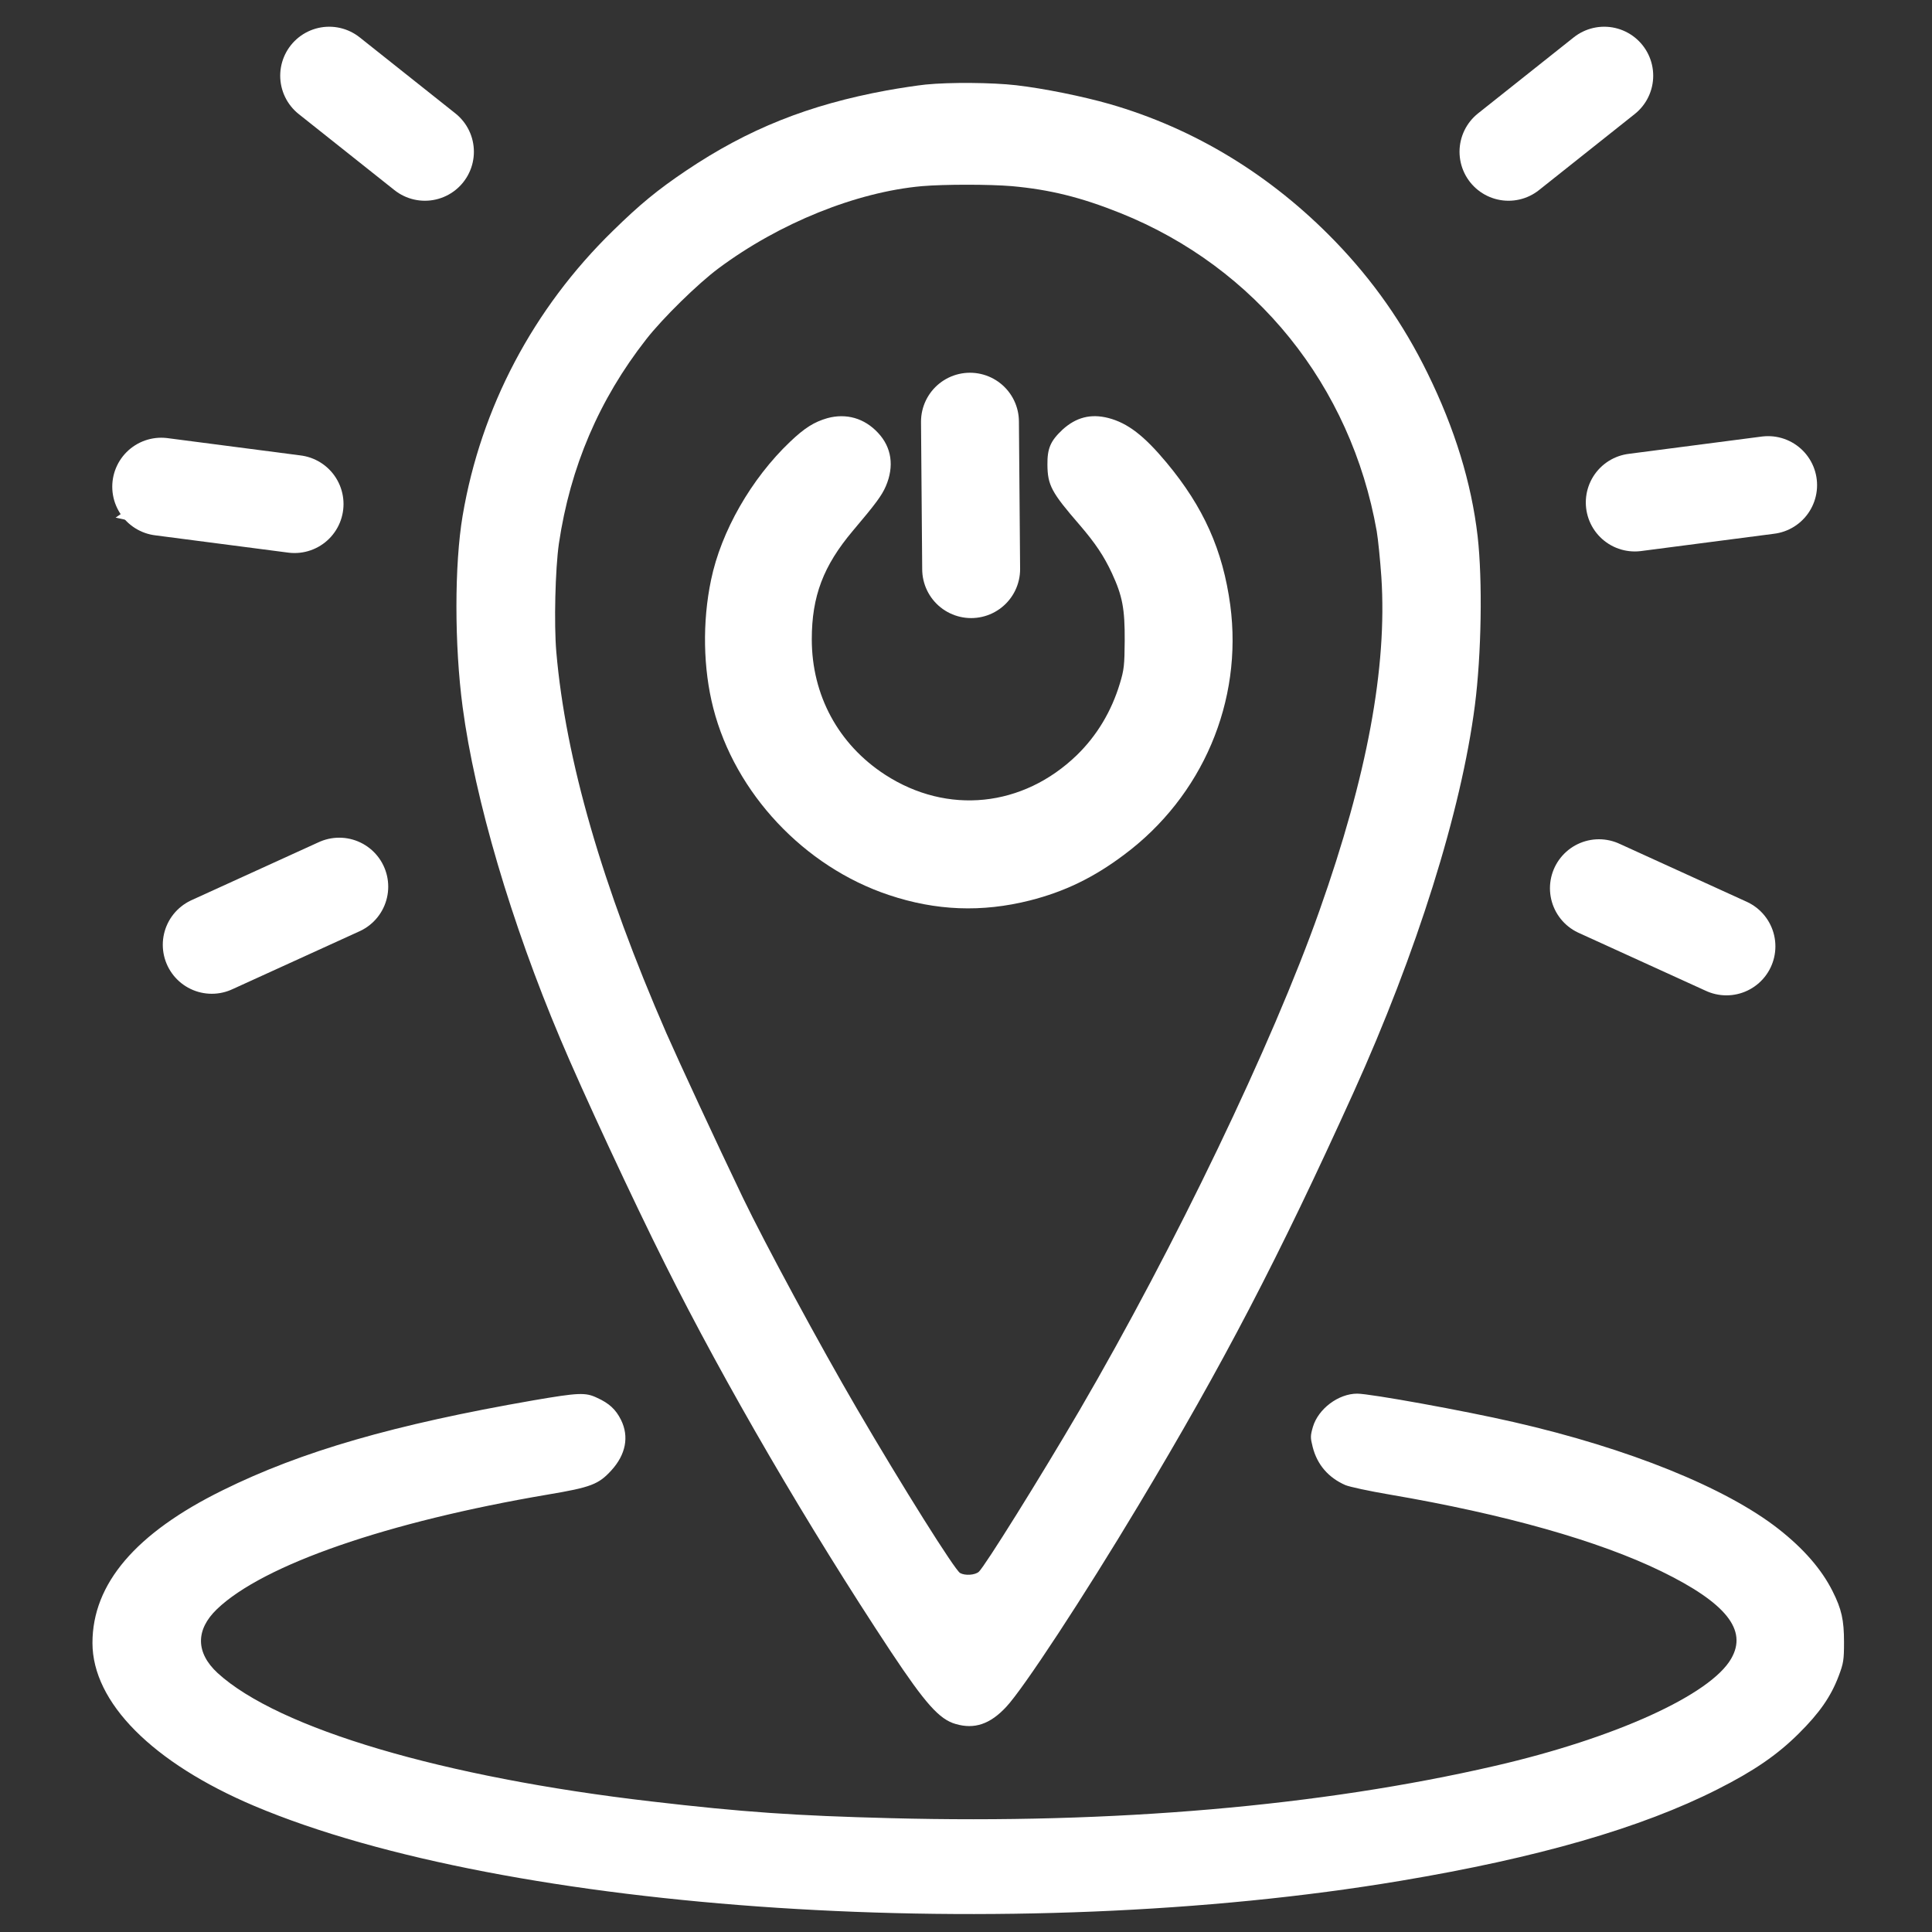 <?xml version="1.0" encoding="UTF-8" standalone="no"?>
<svg
   xmlns:dc="http://purl.org/dc/elements/1.1/"
   xmlns:cc="http://creativecommons.org/ns#"
   xmlns:rdf="http://www.w3.org/1999/02/22-rdf-syntax-ns#"
   xmlns:svg="http://www.w3.org/2000/svg"
   xmlns="http://www.w3.org/2000/svg"
   xmlns:sodipodi="http://sodipodi.sourceforge.net/DTD/sodipodi-0.dtd"
   xmlns:inkscape="http://www.inkscape.org/namespaces/inkscape"
   version="1.0"
   width="1400"
   height="1400"
   viewBox="0 0 1120 1120"
   preserveAspectRatio="xMidYMid meet"
   id="svg3345"
   inkscape:version="0.91 r13725"
   sodipodi:docname="geoswitch7_bold_idea_inverse.svg"
   inkscape:export-filename="C:\Users\vzhukovskyy\Projects\home\geoswitch\app\src\main\res\mipmap-mdpi\geoswitch7_bold_idea_inverse.png"
   inkscape:export-xdpi="3.0899999"
   inkscape:export-ydpi="3.0899999">
  <rect x="0" y="0" width="1120" height="1120" fill="#333333" stroke="none"/>
  <defs
     id="defs3361" />
  <sodipodi:namedview
     pagecolor="#ffffff"
     bordercolor="#666666"
     borderopacity="1"
     objecttolerance="10"
     gridtolerance="10"
     guidetolerance="10"
     inkscape:pageopacity="0"
     inkscape:pageshadow="2"
     inkscape:window-width="1920"
     inkscape:window-height="1017"
     id="namedview3359"
     showgrid="false"
     units="px"
     fit-margin-top="1"
     fit-margin-left="1"
     fit-margin-right="1"
     fit-margin-bottom="1"
     inkscape:zoom="0.30925471"
     inkscape:cx="49.353525"
     inkscape:cy="1034.5697"
     inkscape:window-x="-8"
     inkscape:window-y="-8"
     inkscape:window-maximized="1"
     inkscape:current-layer="svg3345"
     showguides="false" />
  <g
     transform="matrix(0.1,0,0,-0.1,-47.4,1184.915)"
     id="g3349"
     style="fill:#000000;stroke:none">
    <path
       d="m 5840,11359 c -47,-5 -148,-20 -225,-34 -452,-83 -804,-223 -1165,-466 -163,-110 -265,-193 -424,-349 -461,-450 -764,-1024 -870,-1650 -48,-284 -48,-750 0,-1110 71,-535 282,-1251 567,-1925 126,-300 421,-934 607,-1305 346,-692 826,-1516 1308,-2245 200,-301 281,-393 376,-420 109,-32 200,-1 293,99 99,105 450,640 767,1169 493,822 810,1430 1246,2392 367,811 625,1631 704,2245 38,295 45,724 16,980 -36,310 -132,623 -290,945 -141,288 -316,537 -535,764 -372,385 -816,655 -1308,797 -158,45 -379,90 -542,109 -139,16 -386,18 -525,4 z m 500,-589 c 220,-20 399,-64 629,-156 785,-315 1337,-1000 1486,-1844 8,-47 20,-167 27,-267 34,-523 -82,-1151 -359,-1933 -272,-770 -838,-1948 -1390,-2895 -228,-390 -551,-908 -585,-938 -22,-19 -79,-23 -108,-7 -30,16 -334,500 -599,954 -211,361 -533,957 -660,1221 -154,321 -371,789 -444,955 -372,854 -584,1585 -638,2210 -14,163 -6,482 15,628 66,444 233,835 506,1184 95,122 300,323 420,412 352,262 798,442 1179,476 129,11 391,11 521,0 z"
       id="path3351"
       inkscape:connector-curvature="0"
       style="fill:#ffffff" />
    <path
       d="m 5270,9425 c -76,-22 -131,-56 -216,-137 -225,-214 -400,-520 -458,-801 -51,-243 -46,-513 13,-743 126,-492 526,-919 1017,-1083 274,-92 540,-102 818,-32 201,51 369,132 545,264 456,339 691,891 617,1448 -43,318 -154,568 -370,827 -130,156 -225,229 -337,258 -102,26 -187,4 -266,-68 -69,-65 -88,-108 -87,-203 1,-119 24,-161 186,-348 92,-107 142,-182 188,-281 61,-132 75,-206 74,-391 -1,-143 -4,-169 -28,-248 -49,-162 -133,-302 -249,-415 -313,-303 -751,-348 -1112,-114 -271,176 -425,461 -425,785 0,250 67,426 238,629 133,157 168,205 191,258 50,116 34,226 -45,310 -79,85 -184,115 -294,85 z"
       id="path3355"
       inkscape:connector-curvature="0"
       style="fill:#ffffff" />
    <path
       d="m 3565,3731 c -805,-140 -1343,-295 -1800,-521 -504,-248 -755,-542 -755,-885 0,-345 348,-695 938,-945 1465,-619 4401,-811 6646,-434 794,133 1394,306 1836,530 212,107 346,199 471,323 121,120 187,215 232,334 28,74 31,93 31,197 0,127 -14,191 -66,294 -64,128 -168,247 -313,361 -306,240 -870,468 -1535,620 -286,66 -833,165 -908,165 -109,0 -226,-88 -257,-193 -15,-52 -15,-62 -1,-117 26,-102 91,-177 189,-220 23,-10 139,-35 257,-55 667,-114 1212,-268 1575,-445 375,-183 501,-340 405,-506 -120,-210 -675,-462 -1370,-622 -1009,-233 -2210,-337 -3502,-303 -551,14 -858,35 -1388,97 -1208,140 -2161,422 -2514,744 -128,118 -129,251 -4,371 268,257 987,506 1918,664 250,42 294,59 368,140 84,92 104,196 56,293 -30,60 -68,96 -139,128 -67,32 -107,30 -370,-15 z"
       id="path3357"
       inkscape:connector-curvature="0"
       style="fill:#ffffff" />
  </g>
  <path
     style="fill:#ffffff;fill-opacity:1"
     id="path3374"
     d="m 82.693,289.214 c 7.485,2.157 15.218,3.288 22.958,4.024 8.335,0.562 16.605,1.743 24.931,2.425 6.91,0.55 13.844,0.682 20.772,0.736 6.214,0.021 12.428,0.005 18.642,-0.014 0,0 -15.315,11.13 -15.315,11.13 l 0,0 c -6.196,-0.003 -12.392,0.013 -18.587,-0.053 -6.926,-0.089 -13.858,-0.222 -20.755,-0.928 -8.334,-0.784 -16.643,-1.806 -24.993,-2.412 -7.858,-0.847 -15.626,-2.29 -23.33,-4.053 0,0 15.677,-10.855 15.677,-10.855 z"
     inkscape:connector-curvature="0" />
  <path
     style="fill:none;fill-rule:evenodd;stroke:#ffffff;stroke-width:56.8;stroke-linecap:round;stroke-linejoin:miter;stroke-miterlimit:4;stroke-dasharray:none;stroke-opacity:1"
     d="M 170.743,292.197 93.476,282.151"
     id="path4178"
     inkscape:connector-curvature="0" />
  <path
     style="fill:none;fill-rule:evenodd;stroke:#ffffff;stroke-width:56.8;stroke-linecap:round;stroke-linejoin:miter;stroke-miterlimit:4;stroke-dasharray:none;stroke-opacity:1"
     d="M 246.32,87.971 190.841,43.89"
     id="path4178-7-9-4"
     inkscape:connector-curvature="0" />
  <path
     style="fill:none;fill-rule:evenodd;stroke:#ffffff;stroke-width:56.8;stroke-linecap:round;stroke-linejoin:miter;stroke-miterlimit:4;stroke-dasharray:none;stroke-opacity:1"
     d="m 196.658,514.015 -73.891,33.683"
     id="path4178-7-4-9"
     inkscape:connector-curvature="0" />
  <path
     style="fill:none;fill-rule:evenodd;stroke:#ffffff;stroke-width:56.759;stroke-linecap:round;stroke-linejoin:miter;stroke-miterlimit:4;stroke-dasharray:none;stroke-opacity:1"
     d="M 562.987,329.928 562.299,244.461"
     id="path4178-7-9-48"
     inkscape:connector-curvature="0"
     inkscape:transform-center-x="-15.718768"
     inkscape:transform-center-y="-7.4701447" />
  <path
     inkscape:connector-curvature="0"
     id="path4861"
     d="M 929.981,43.89 874.502,87.971"
     style="fill:none;fill-rule:evenodd;stroke:#ffffff;stroke-width:56.8;stroke-linecap:round;stroke-linejoin:miter;stroke-miterlimit:4;stroke-dasharray:none;stroke-opacity:1" />
  <path
     inkscape:connector-curvature="0"
     id="path4863"
     d="M 1000.816,548.612 926.925,514.929"
     style="fill:none;fill-rule:evenodd;stroke:#ffffff;stroke-width:56.8;stroke-linecap:round;stroke-linejoin:miter;stroke-miterlimit:4;stroke-dasharray:none;stroke-opacity:1" />
  <path
     inkscape:connector-curvature="0"
     id="path4865"
     d="m 1024.975,281.237 -77.267,10.045"
     style="fill:none;fill-rule:evenodd;stroke:#ffffff;stroke-width:56.8;stroke-linecap:round;stroke-linejoin:miter;stroke-miterlimit:4;stroke-dasharray:none;stroke-opacity:1" />
</svg>
